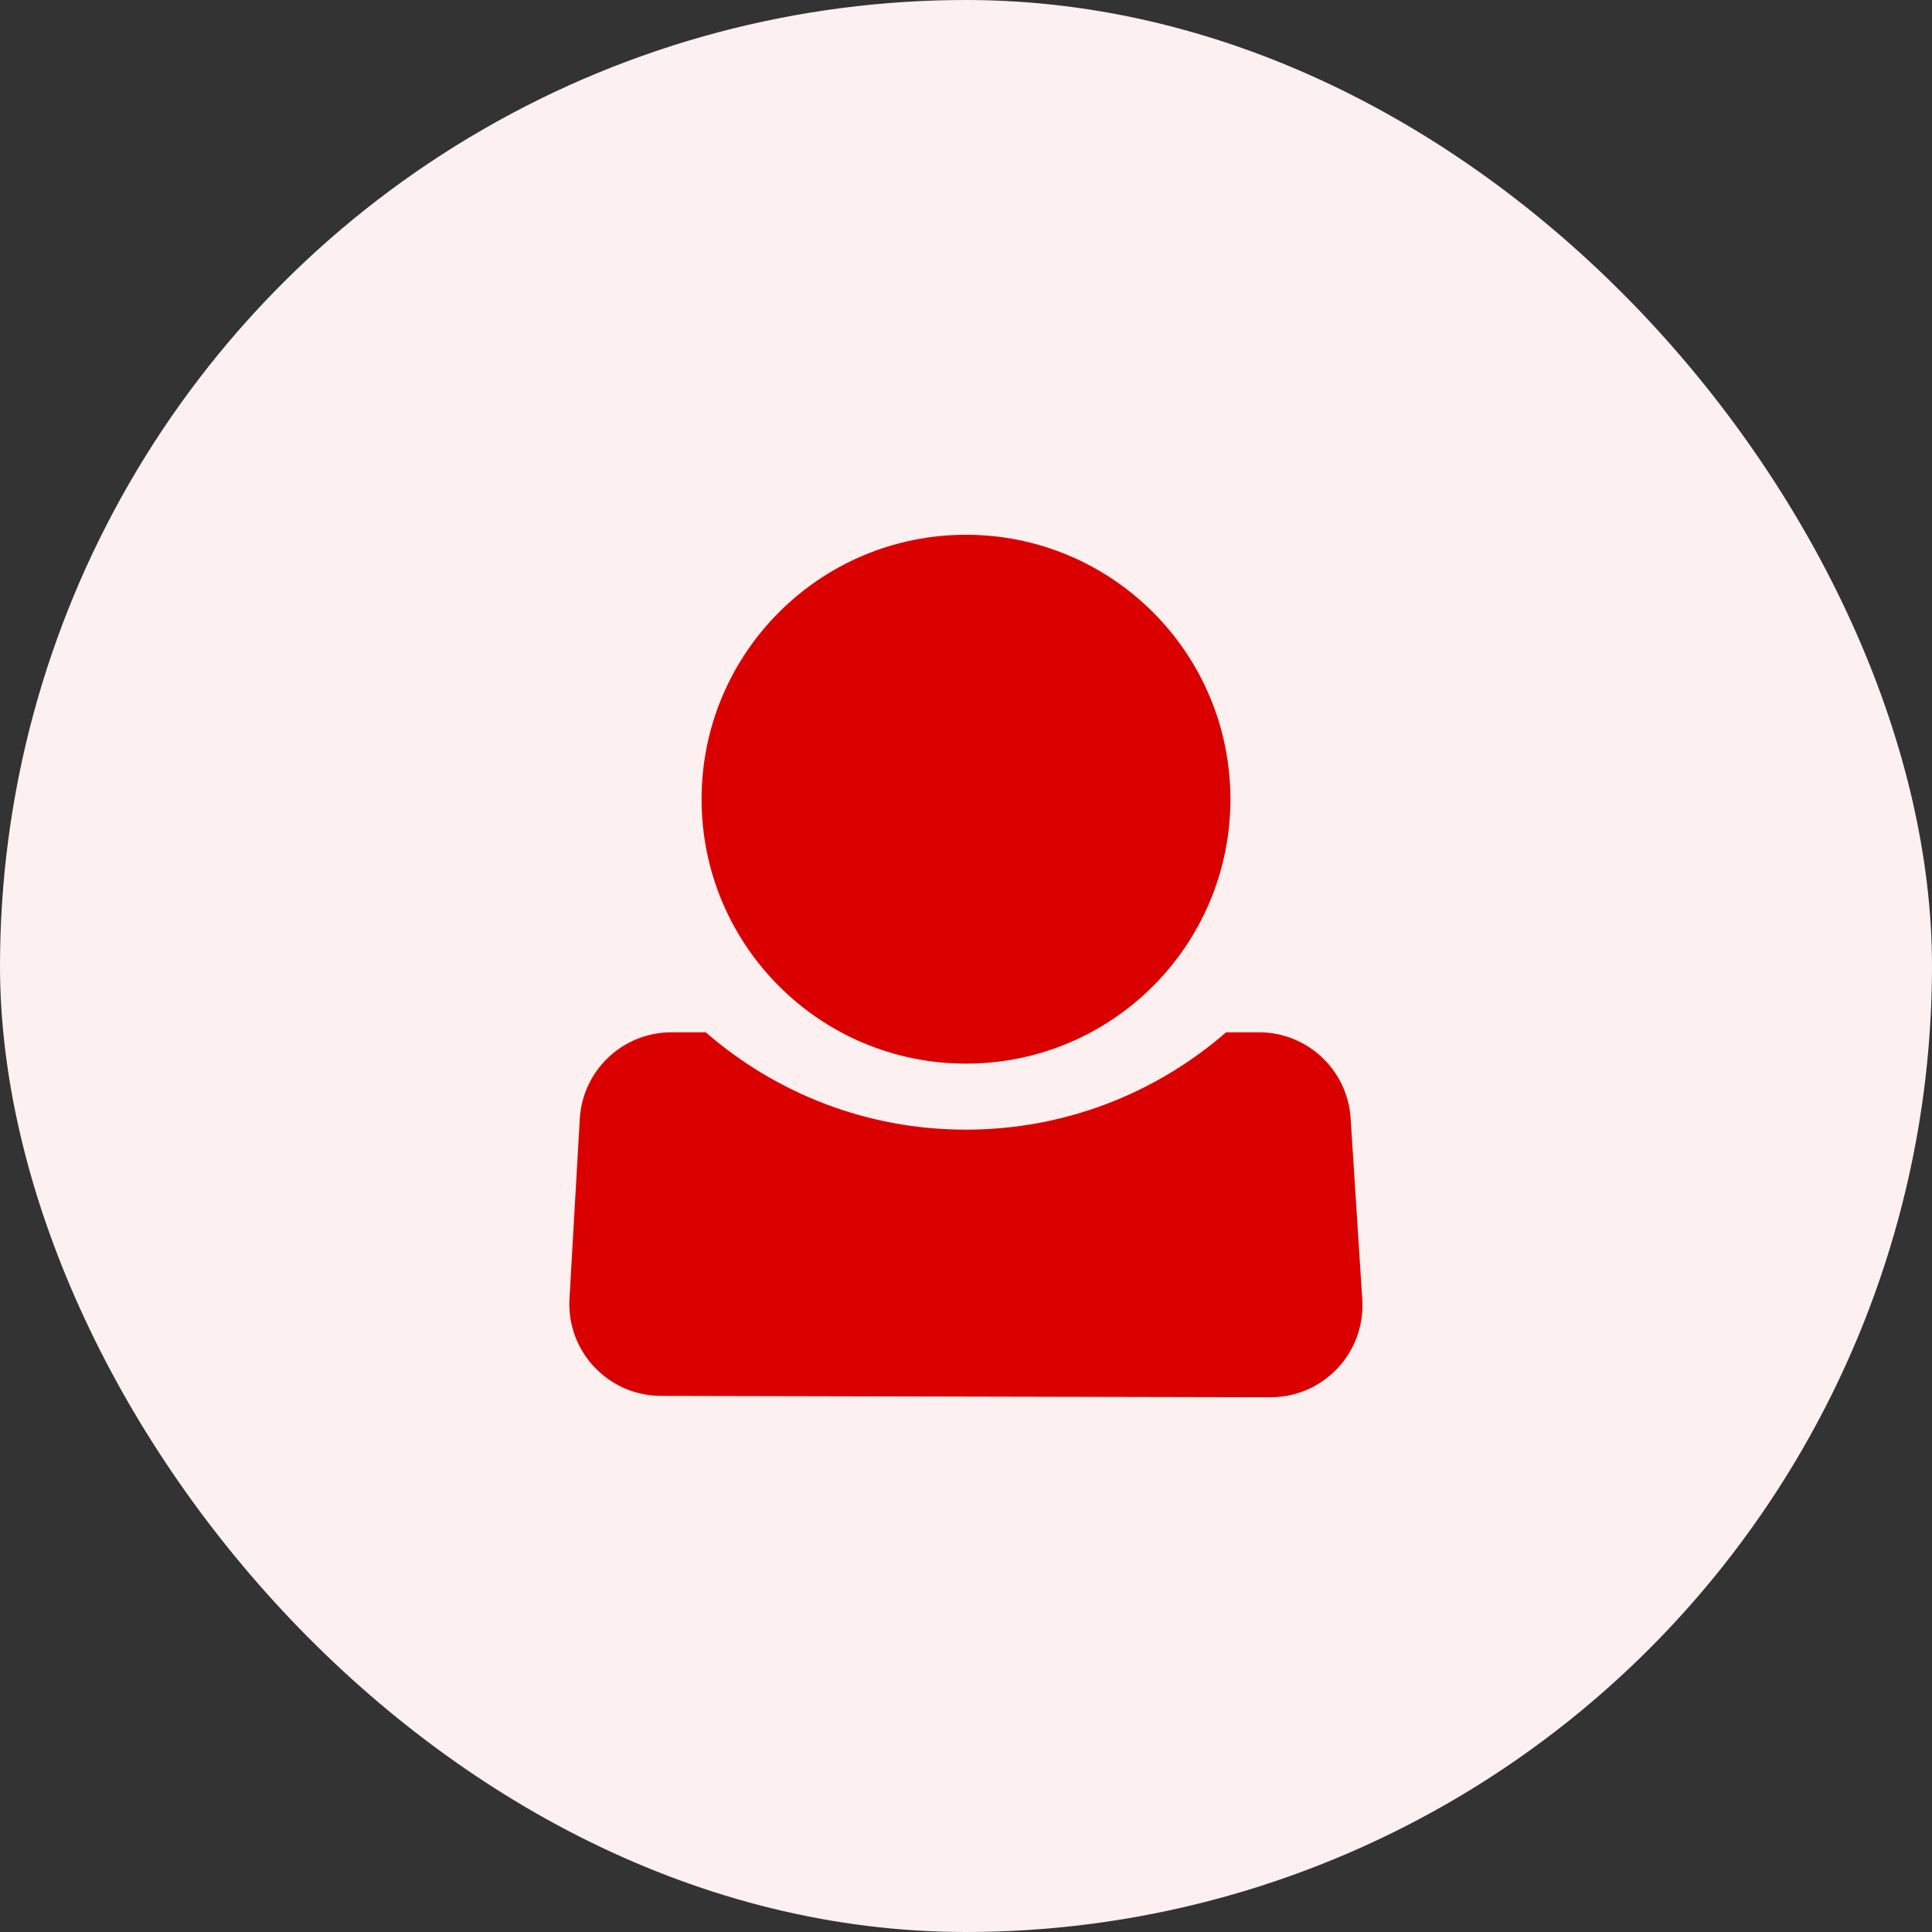 <svg width="45" height="45" viewBox="0 0 45 45" fill="none" xmlns="http://www.w3.org/2000/svg">
<rect x="0" y="0" width="45" height="45" fill="#333333" stroke="none"/>
<g clip-path="url(#clip0_698_5666)">
<circle cx="22.5" cy="22.5" r="22.5" fill="#FDF0F0"/>
<circle cx="22.5" cy="18.615" r="6.159" fill="#DB0000"/>
<path d="M29.322 24.044C30.451 24.044 31.387 24.921 31.459 26.047L31.73 30.267C31.809 31.503 30.827 32.548 29.589 32.545L15.396 32.513C14.167 32.51 13.194 31.477 13.264 30.25L13.504 26.062C13.569 24.929 14.506 24.044 15.641 24.044H16.438C18.06 25.455 20.178 26.312 22.497 26.312C24.817 26.312 26.935 25.455 28.558 24.044H29.322Z" fill="#DB0000"/>
</g>
<defs>
<clipPath id="clip0_698_5666">
<rect width="45" height="45" rx="22.5" fill="white"/>
</clipPath>
</defs>
</svg>
